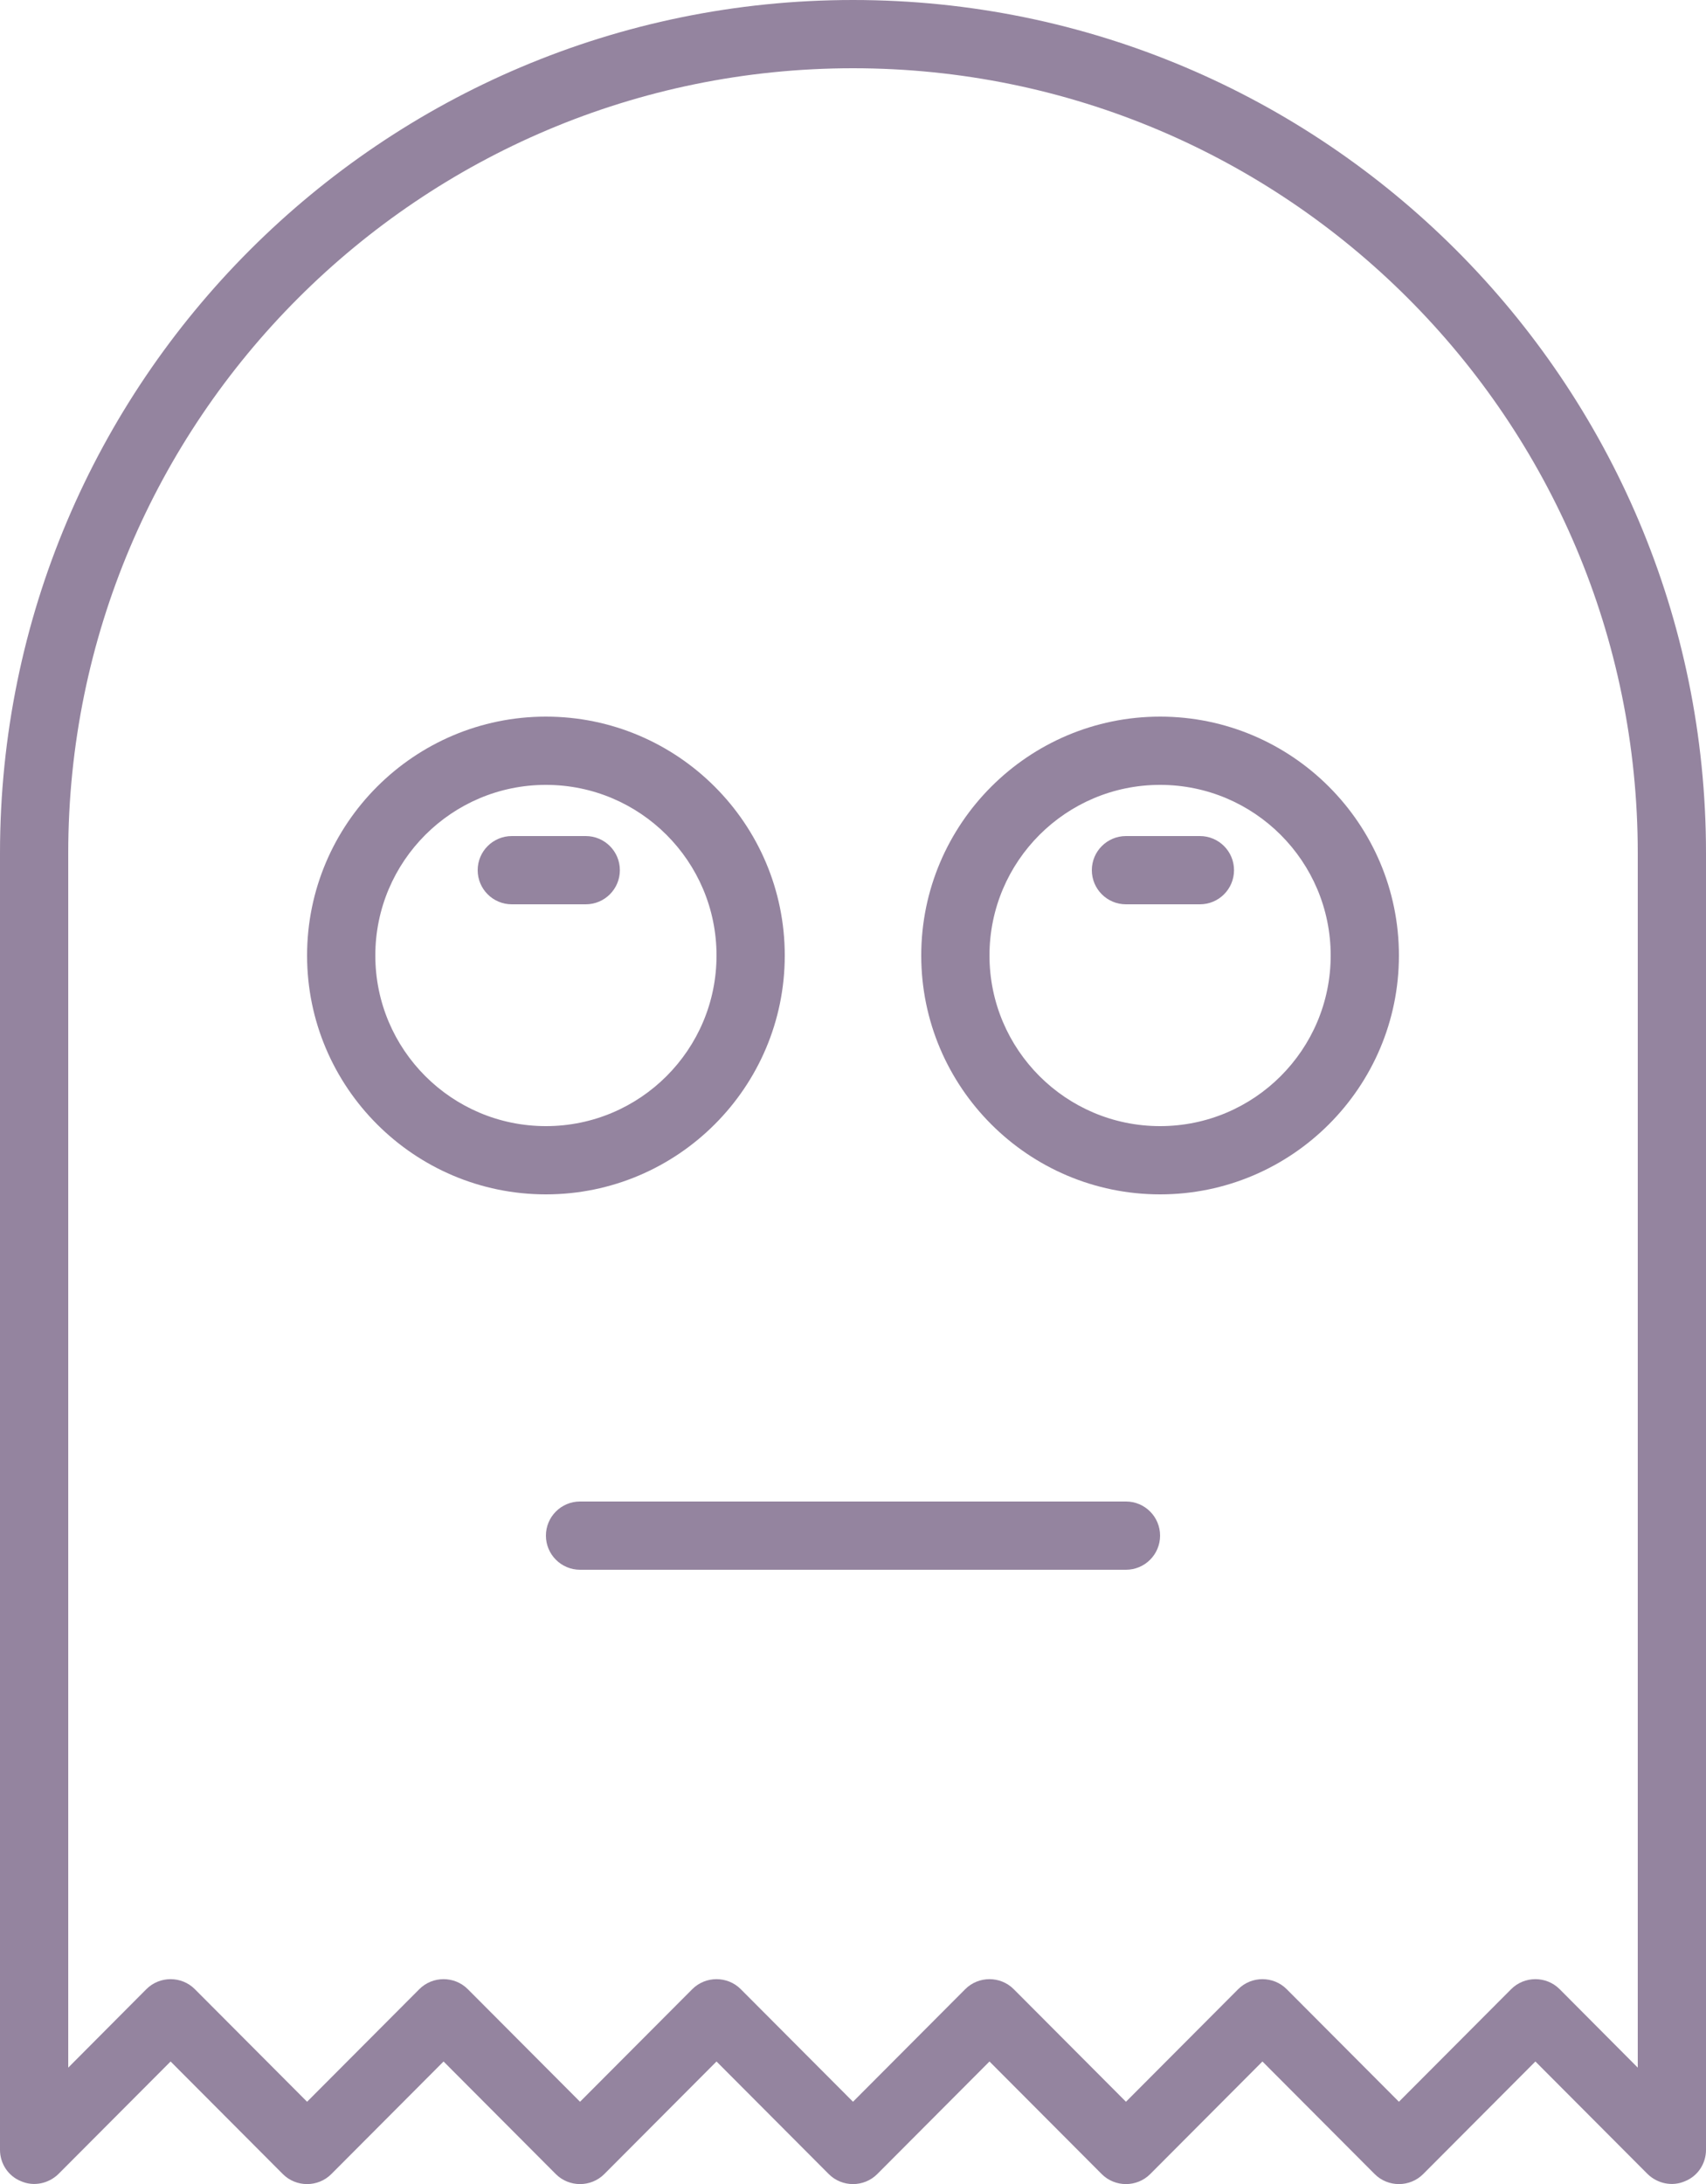 <svg width="100" height="128" viewBox="0 0 100 128" fill="none" xmlns="http://www.w3.org/2000/svg">
<path fill-rule="evenodd" clip-rule="evenodd" d="M64.58 127.42L58 120.82L51.42 127.42C50.64 128.2 49.36 128.2 48.58 127.42L42 120.82L35.42 127.42C34.64 128.2 33.36 128.2 32.58 127.42L26 120.82L19.42 127.42C18.64 128.2 17.36 128.2 16.58 127.42L10 120.82L3.42 127.42C2.84 127.98 1.98 128.16 1.24 127.84C0.48 127.54 0 126.8 0 126V50C0 22.4 22.4 0 50 0C77.6 0 100 22.4 100 50V126C100 126.8 99.52 127.54 98.76 127.84C98.02 128.16 97.16 127.98 96.58 127.42L90 120.82L83.42 127.42C82.64 128.2 81.36 128.2 80.58 127.42L74 120.82L67.42 127.42C66.64 128.2 65.36 128.2 64.58 127.42ZM66 123.18L72.58 116.58C73.36 115.8 74.64 115.8 75.42 116.58L82 123.18L88.58 116.58C89.36 115.8 90.64 115.8 91.42 116.58L96 121.18V50C96 24.6 75.4 4 50 4C24.6 4 4 24.6 4 50V121.18L8.58 116.58C9.36 115.8 10.64 115.8 11.42 116.58L18 123.18L24.58 116.58C25.36 115.8 26.64 115.8 27.42 116.58L34 123.18L40.58 116.58C41.36 115.8 42.64 115.8 43.42 116.58L50 123.18L56.58 116.58C57.36 115.8 58.64 115.8 59.42 116.58L66 123.18Z" fill="#94849F"/>
<path fill-rule="evenodd" clip-rule="evenodd" d="M32 90C32 88.895 32.895 88 34 88H66C67.105 88 68 88.895 68 90V90C68 91.105 67.105 92 66 92H34C32.895 92 32 91.105 32 90V90Z" fill="#94849F"/>
<path fill-rule="evenodd" clip-rule="evenodd" d="M46 56C46 63.72 39.72 70 32 70C24.28 70 18 63.72 18 56C18 48.28 24.28 42 32 42C39.72 42 46 48.28 46 56ZM42 56C42 50.48 37.52 46 32 46C26.48 46 22 50.48 22 56C22 61.52 26.48 66 32 66C37.52 66 42 61.52 42 56Z" fill="#94849F"/>
<path fill-rule="evenodd" clip-rule="evenodd" d="M34.334 49C35.439 49 36.334 49.895 36.334 51V51C36.334 52.105 35.439 53 34.334 53L30 53C28.895 53 28 52.105 28 51V51C28 49.895 28.895 49 30 49L34.334 49Z" fill="#94849F"/>
<path fill-rule="evenodd" clip-rule="evenodd" d="M82 56C82 63.72 75.72 70 68 70C60.28 70 54 63.72 54 56C54 48.28 60.28 42 68 42C75.72 42 82 48.28 82 56ZM78 56C78 50.48 73.52 46 68 46C62.48 46 58 50.48 58 56C58 61.52 62.48 66 68 66C73.52 66 78 61.52 78 56Z" fill="#94849F"/>
<path fill-rule="evenodd" clip-rule="evenodd" d="M70.334 49C71.439 49 72.334 49.895 72.334 51V51C72.334 52.105 71.439 53 70.334 53L66 53C64.895 53 64 52.105 64 51V51C64 49.895 64.895 49 66 49L70.334 49Z" fill="#94849F"/>
</svg>
